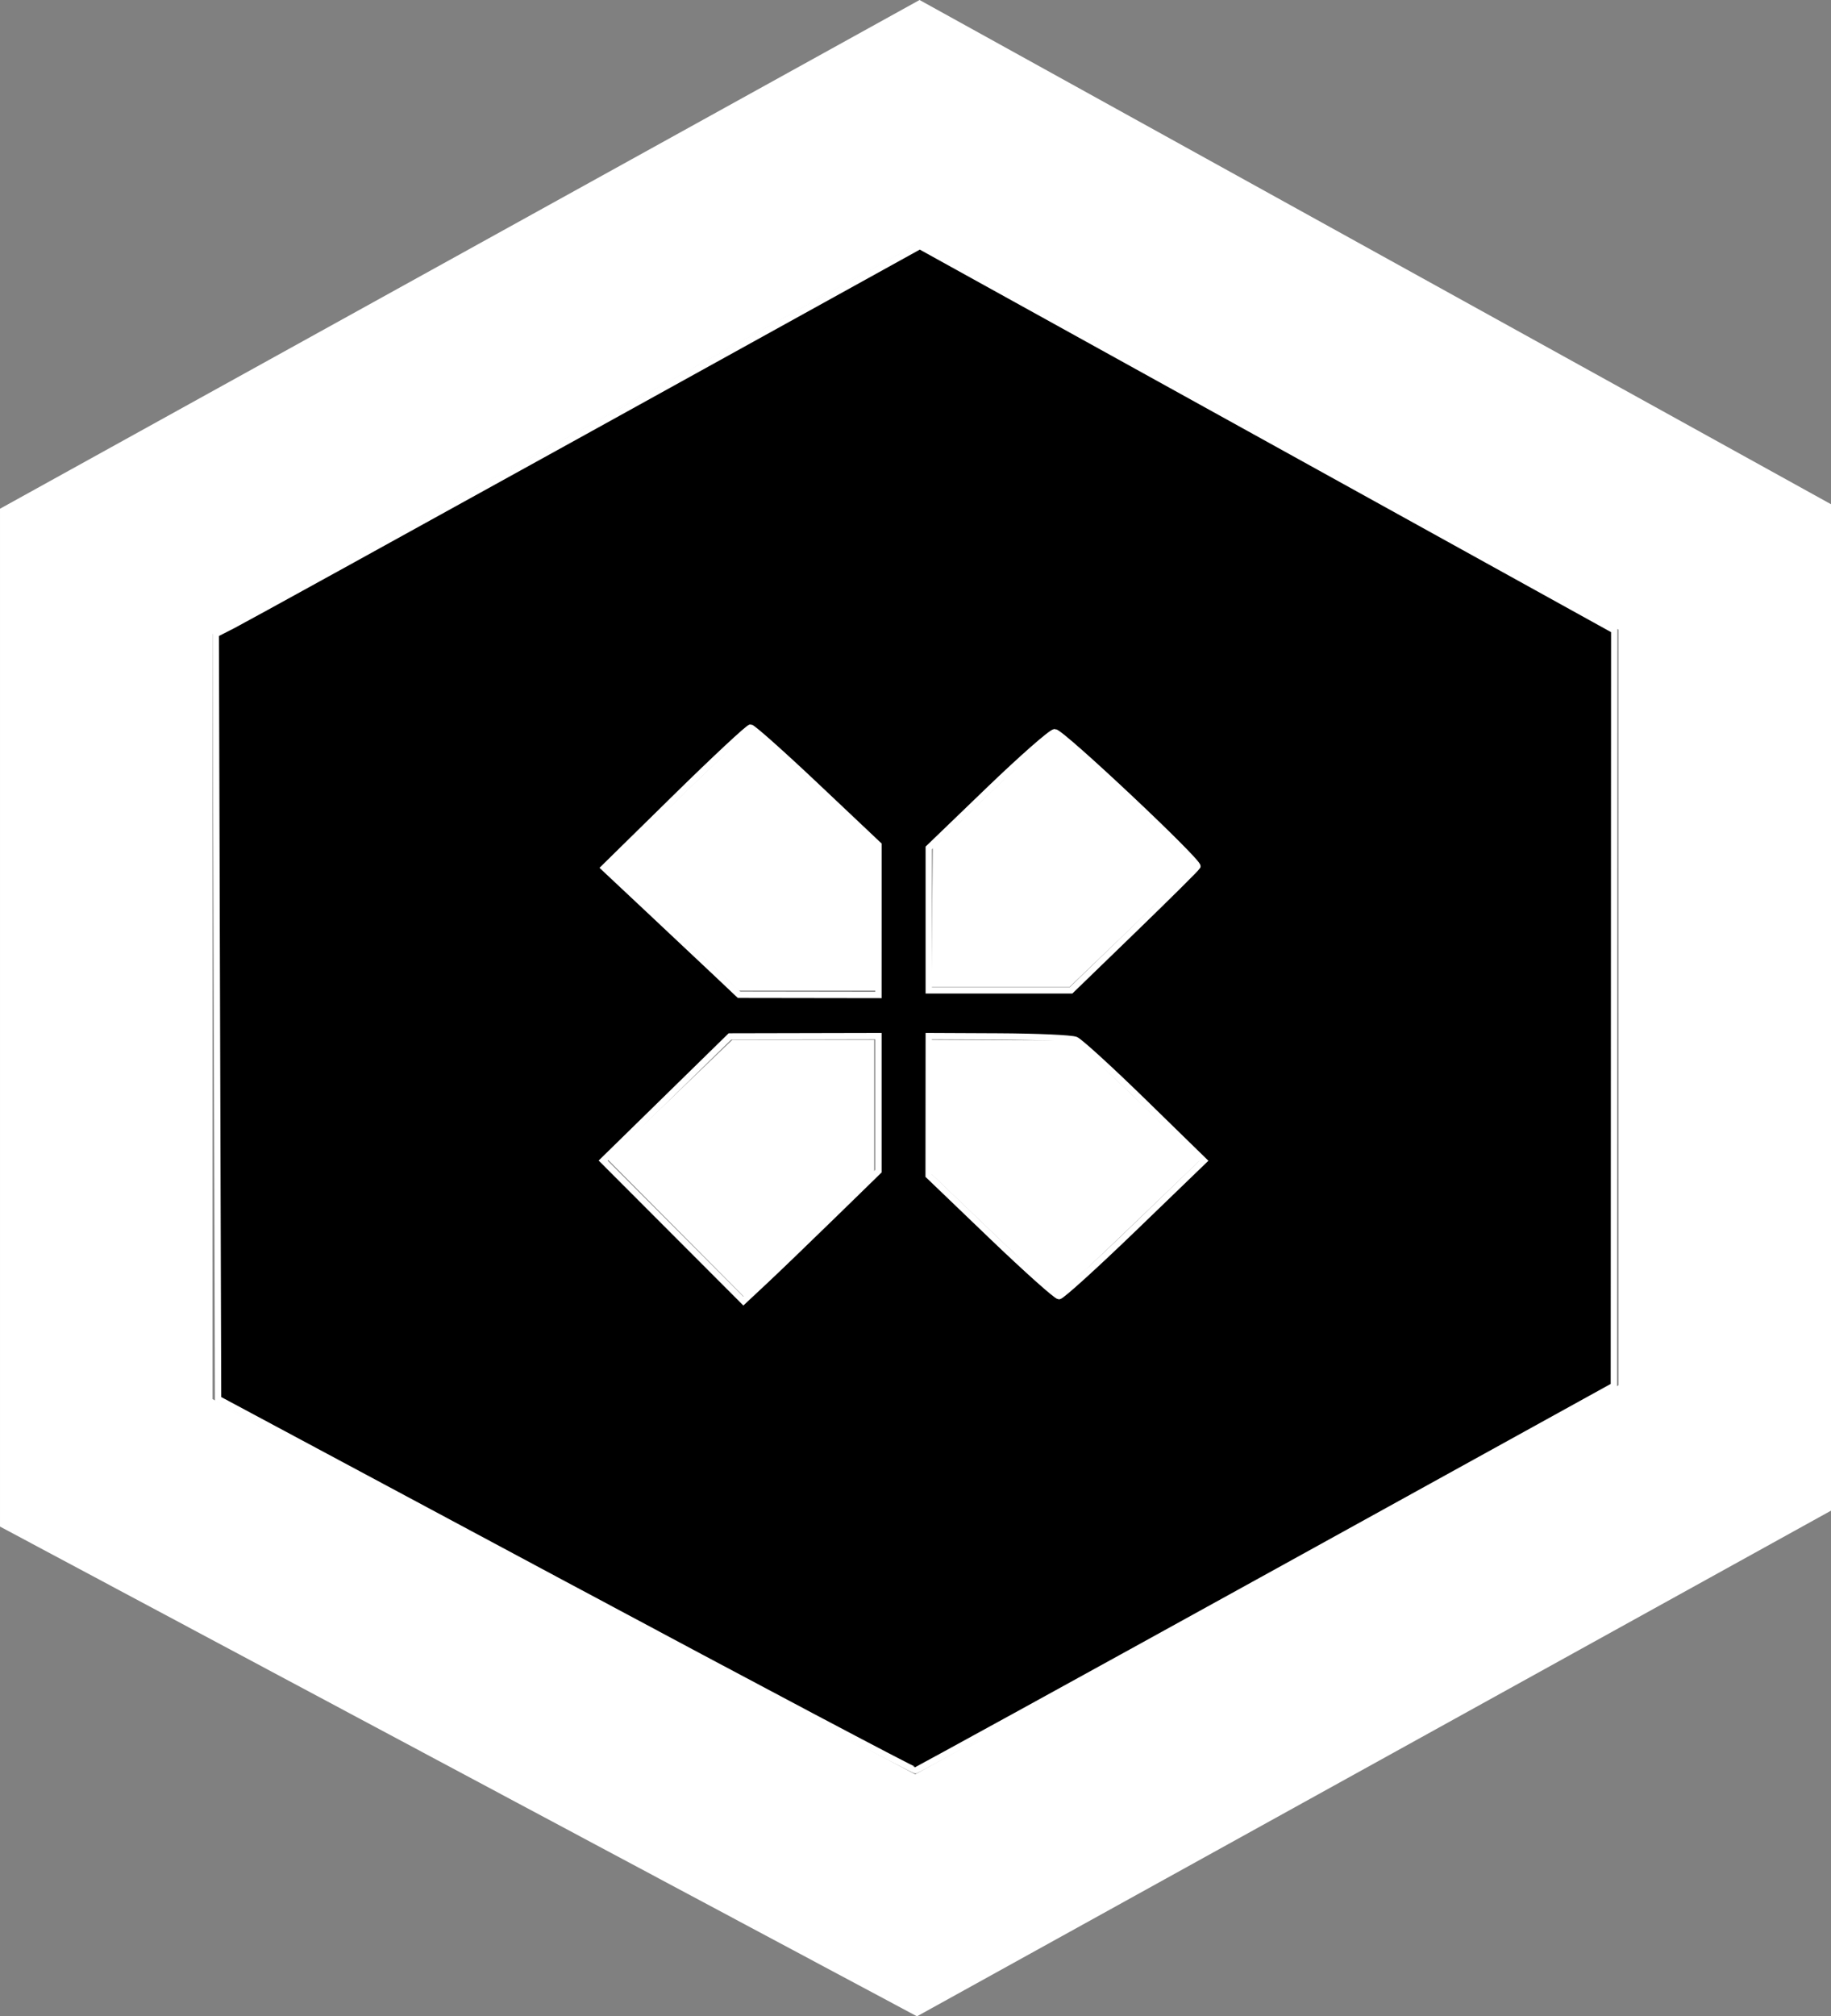 <?xml version="1.0" encoding="UTF-8" standalone="no"?>
<!-- Created with Inkscape (http://www.inkscape.org/) -->

<svg
   version="1.1"
   id="svg9"
   width="124.273"
   height="136.822"
   viewBox="0 0 124.273 136.822"
   sodipodi:docname="mx keyboards logo only.svg"
   inkscape:version="1.2.2 (732a01da63, 2022-12-09)"
   inkscape:export-filename="mxswlogoonly.svg"
   inkscape:export-xdpi="294.70511"
   inkscape:export-ydpi="294.70511"
   xmlns:inkscape="http://www.inkscape.org/namespaces/inkscape"
   xmlns:sodipodi="http://sodipodi.sourceforge.net/DTD/sodipodi-0.dtd"
   xmlns="http://www.w3.org/2000/svg"
   xmlns:svg="http://www.w3.org/2000/svg">
  <rect x="0" y="0" width="124.273" height="136.822" fill="#808080" stroke="none"/>
  <defs
     id="defs13" />
  <sodipodi:namedview
     id="namedview11"
     pagecolor="#505050"
     bordercolor="#eeeeee"
     borderopacity="1"
     inkscape:showpageshadow="0"
     inkscape:pageopacity="0"
     inkscape:pagecheckerboard="0"
     inkscape:deskcolor="#505050"
     showgrid="false"
     inkscape:zoom="2.2797122"
     inkscape:cx="191.25221"
     inkscape:cy="243.45178"
     inkscape:window-width="1920"
     inkscape:window-height="1009"
     inkscape:window-x="-8"
     inkscape:window-y="-8"
     inkscape:window-maximized="1"
     inkscape:current-layer="layer1" />
  <g
     inkscape:groupmode="layer"
     id="layer1"
     inkscape:label="PNG"
     style="display:inline;opacity:1;fill:#000000"
     transform="translate(-186.156,-179.503)">
    <path
       style="opacity:1;fill:#ffffff;fill-opacity:0;stroke:#ffffff;stroke-width:14.427;stroke-dasharray:none;stroke-opacity:1"
       d="m 193.37,278.767 v -60.49 l 55.198,-30.531 54.648,30.226 v 59.787 l -54.883,30.356 z"
       id="path1063" />
    <path
       style="opacity:1;fill:#ffffff;stroke:#ffffff;stroke-width:1.107;stroke-opacity:1"
       d="m 228.185,238.356 8.945,-8.653 7.98,7.477 v 8.99 h -8.594 z"
       id="path1175" />
    <path
       style="opacity:1;fill:#ffffff;stroke:#ffffff;stroke-width:1.107;stroke-dasharray:none;stroke-opacity:1"
       d="m 250.021,237.264 7.761,-7.435 8.77,8.401 -8.024,7.687 h -8.594 z"
       id="path1177" />
    <path
       style="opacity:1;fill:#ffffff;stroke:#ffffff;stroke-width:1.107;stroke-opacity:1"
       d="m 228.185,258.183 7.893,-7.561 h 8.857 v 8.233 l -8.243,7.897 z"
       id="path1179" />
    <path
       style="opacity:1;fill:#ffffff;stroke:#ffffff;stroke-width:1.107;stroke-opacity:1"
       d="m 249.846,250.622 v 8.233 l 8.156,7.813 8.813,-8.443 -7.893,-7.561 z"
       id="path1181" />
    <path
       style="fill:#000000;stroke:#ffffff;stroke-width:0.428"
       d="m 223.79,288.176 -23.573,-12.625 -0.079,-25.951 -0.079,-25.951 1.165,-0.594 c 0.641,-0.327 11.392,-6.252 23.892,-13.167 l 22.727,-12.572 23.566,13.038 23.566,13.038 -0.013,25.633 -0.013,25.633 -23.593,13.027 c -12.976,7.165 -23.683,13.047 -23.793,13.071 -0.11,0.024 -10.808,-5.637 -23.773,-12.581 z m 18.068,-24.984 3.179,-3.1 v -4.581 -4.581 l -5.04,0.011 -5.04,0.011 -4.303,4.212 -4.303,4.212 4.761,4.768 4.761,4.768 1.403,-1.31 c 0.772,-0.721 2.834,-2.705 4.583,-4.41 z m 20.504,0.791 4.762,-4.596 -4.094,-3.996 c -2.252,-2.198 -4.325,-4.09 -4.607,-4.206 -0.282,-0.116 -2.642,-0.221 -5.243,-0.233 l -4.73,-0.022 -0.004,4.73 -0.004,4.73 4.269,4.095 c 2.348,2.252 4.409,4.094 4.579,4.094 0.171,-6.2e-4 2.453,-2.069 5.072,-4.597 z m -17.324,-20.936 v -5.093 l -4.213,-3.98 c -2.317,-2.189 -4.328,-3.98 -4.469,-3.98 -0.141,0 -2.436,2.14 -5.1,4.757 l -4.844,4.757 3.031,2.843 c 1.667,1.563 3.729,3.503 4.582,4.309 l 1.551,1.467 4.73,0.007 4.73,0.007 z m 17.313,0.673 c 2.334,-2.26 4.285,-4.198 4.335,-4.305 0.138,-0.297 -9.229,-9.11 -9.683,-9.11 -0.218,0 -2.231,1.768 -4.475,3.929 l -4.078,3.929 v 4.833 4.833 h 4.829 4.829 z"
       id="path473"
       transform="translate(0.741,-1.12)" />
  </g>
</svg>
